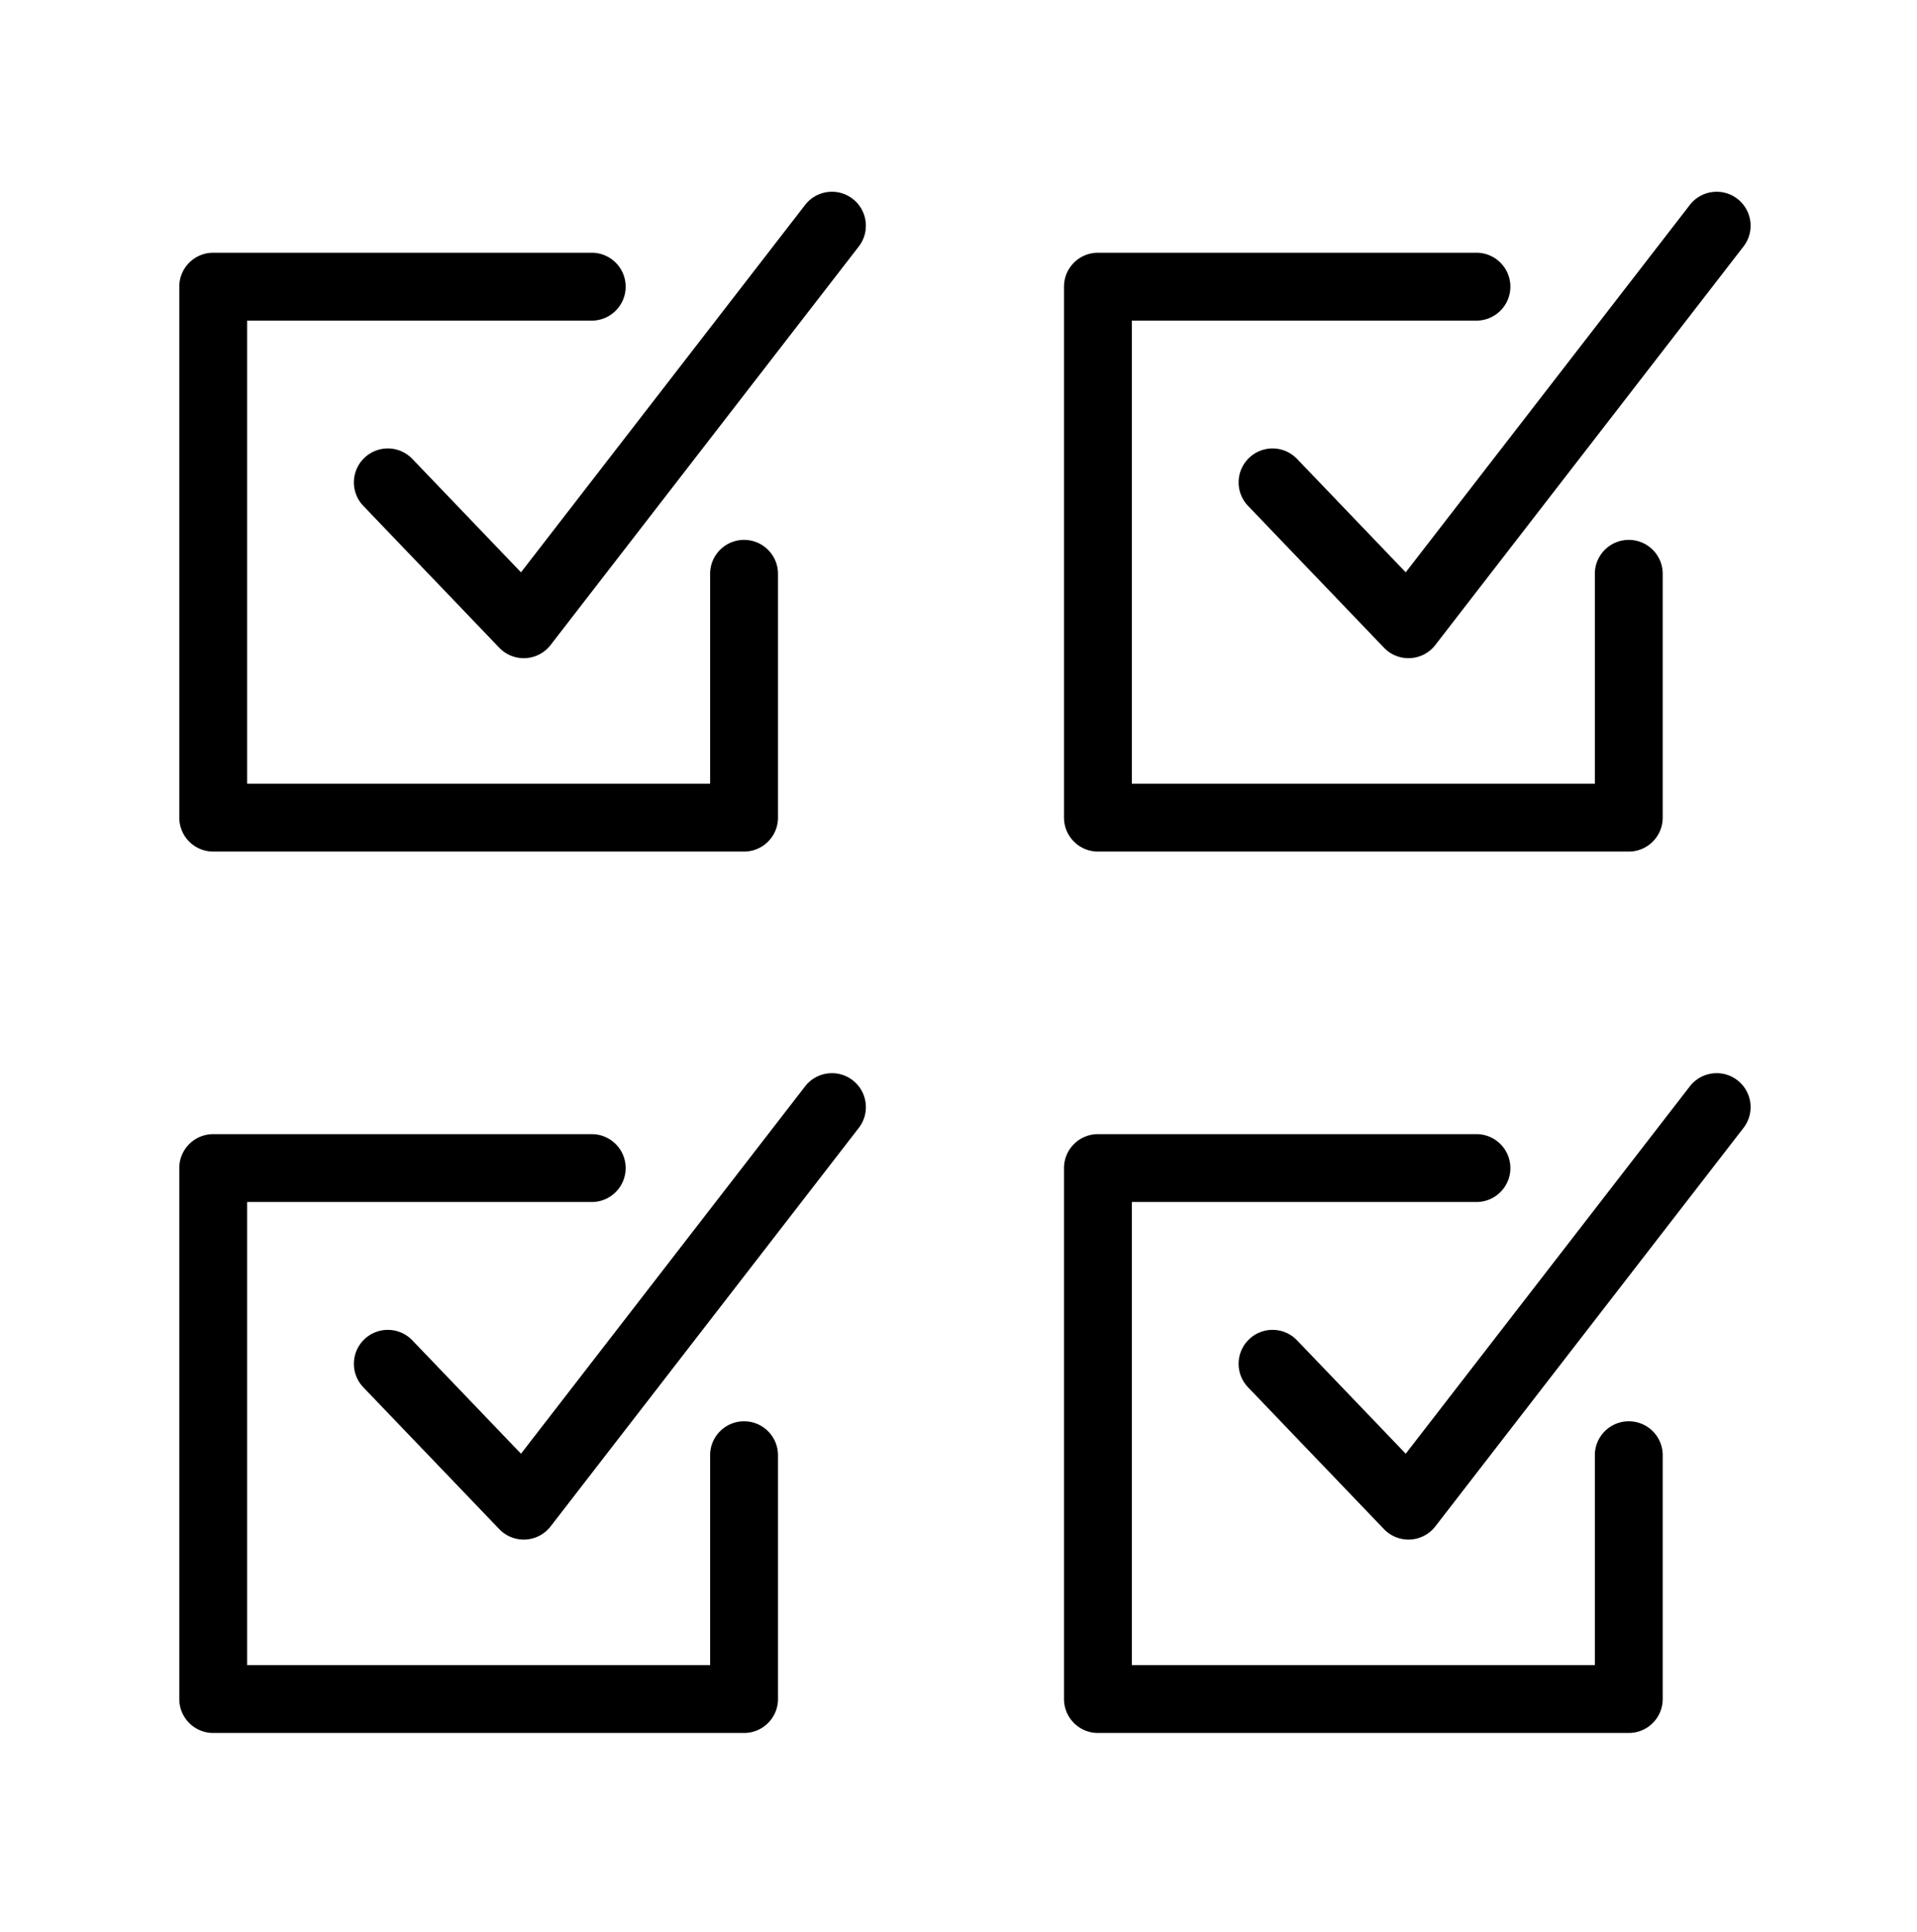 <svg xmlns="http://www.w3.org/2000/svg" viewBox="0 0 847.381 853.92"><path d="M79.252 361.337V126.69c0-8.284 6.716-15 15-15h167.309c8.284 0 15 6.716 15 15s-6.716 15-15 15H109.252v204.647h204.647v-92.741c0-8.284 6.716-15 15-15s15 6.716 15 15v107.741c0 8.284-6.716 15-15 15H94.252c-8.284 0-15-6.716-15-15zM376.926 87.889c-6.553-5.068-15.974-3.865-21.042 2.687l-125.582 162.35-48.042-50.114c-5.733-5.981-15.229-6.181-21.208-.448-5.98 5.733-6.181 15.229-.448 21.208l60.086 62.677a14.999 14.999 0 0 0 22.693-1.202l136.23-176.116c5.069-6.552 3.866-15.973-2.687-21.042zm108.405 288.448h234.647c8.284 0 15-6.716 15-15V253.596c0-8.284-6.716-15-15-15s-15 6.716-15 15v92.741H500.331V141.69H652.64c8.284 0 15-6.716 15-15s-6.716-15-15-15H485.331c-8.284 0-15 6.716-15 15v234.647c0 8.284 6.716 15 15 15zm88.008-173.525c-5.733-5.981-15.229-6.181-21.209-.448-5.979 5.733-6.18 15.229-.447 21.208l60.086 62.677a15 15 0 0 0 22.692-1.202l136.23-176.116c5.069-6.553 3.866-15.974-2.687-21.042s-15.975-3.864-21.042 2.687L621.38 252.926l-48.041-50.114zM328.899 628.12c-8.284 0-15 6.716-15 15v92.741H109.252V531.215h152.309c8.284 0 15-6.716 15-15s-6.716-15-15-15H94.252c-8.284 0-15 6.716-15 15v234.646c0 8.284 6.716 15 15 15h234.647c8.284 0 15-6.716 15-15V643.12c0-8.284-6.716-15-15-15zm48.027-150.705c-6.552-5.069-15.974-3.866-21.042 2.687l-125.582 162.35-48.042-50.113c-5.734-5.979-15.229-6.181-21.208-.447-5.98 5.733-6.181 15.229-.448 21.209l60.086 62.676a15.002 15.002 0 0 0 22.693-1.203l136.23-176.115c5.069-6.554 3.866-15.975-2.687-21.044zM719.979 628.12c-8.284 0-15 6.716-15 15v92.741H500.331V531.215H652.64c8.284 0 15-6.716 15-15s-6.716-15-15-15H485.331c-8.284 0-15 6.716-15 15v234.646c0 8.284 6.716 15 15 15h234.647c8.284 0 15-6.716 15-15V643.12c.001-8.284-6.715-15-14.999-15zm48.026-150.705c-6.553-5.07-15.975-3.865-21.042 2.687l-125.582 162.35-48.042-50.113c-5.733-5.979-15.229-6.181-21.209-.447-5.979 5.733-6.18 15.229-.447 21.209l60.086 62.676a15.003 15.003 0 0 0 22.692-1.203l136.23-176.115c5.07-6.554 3.867-15.975-2.686-21.044z"/></svg>